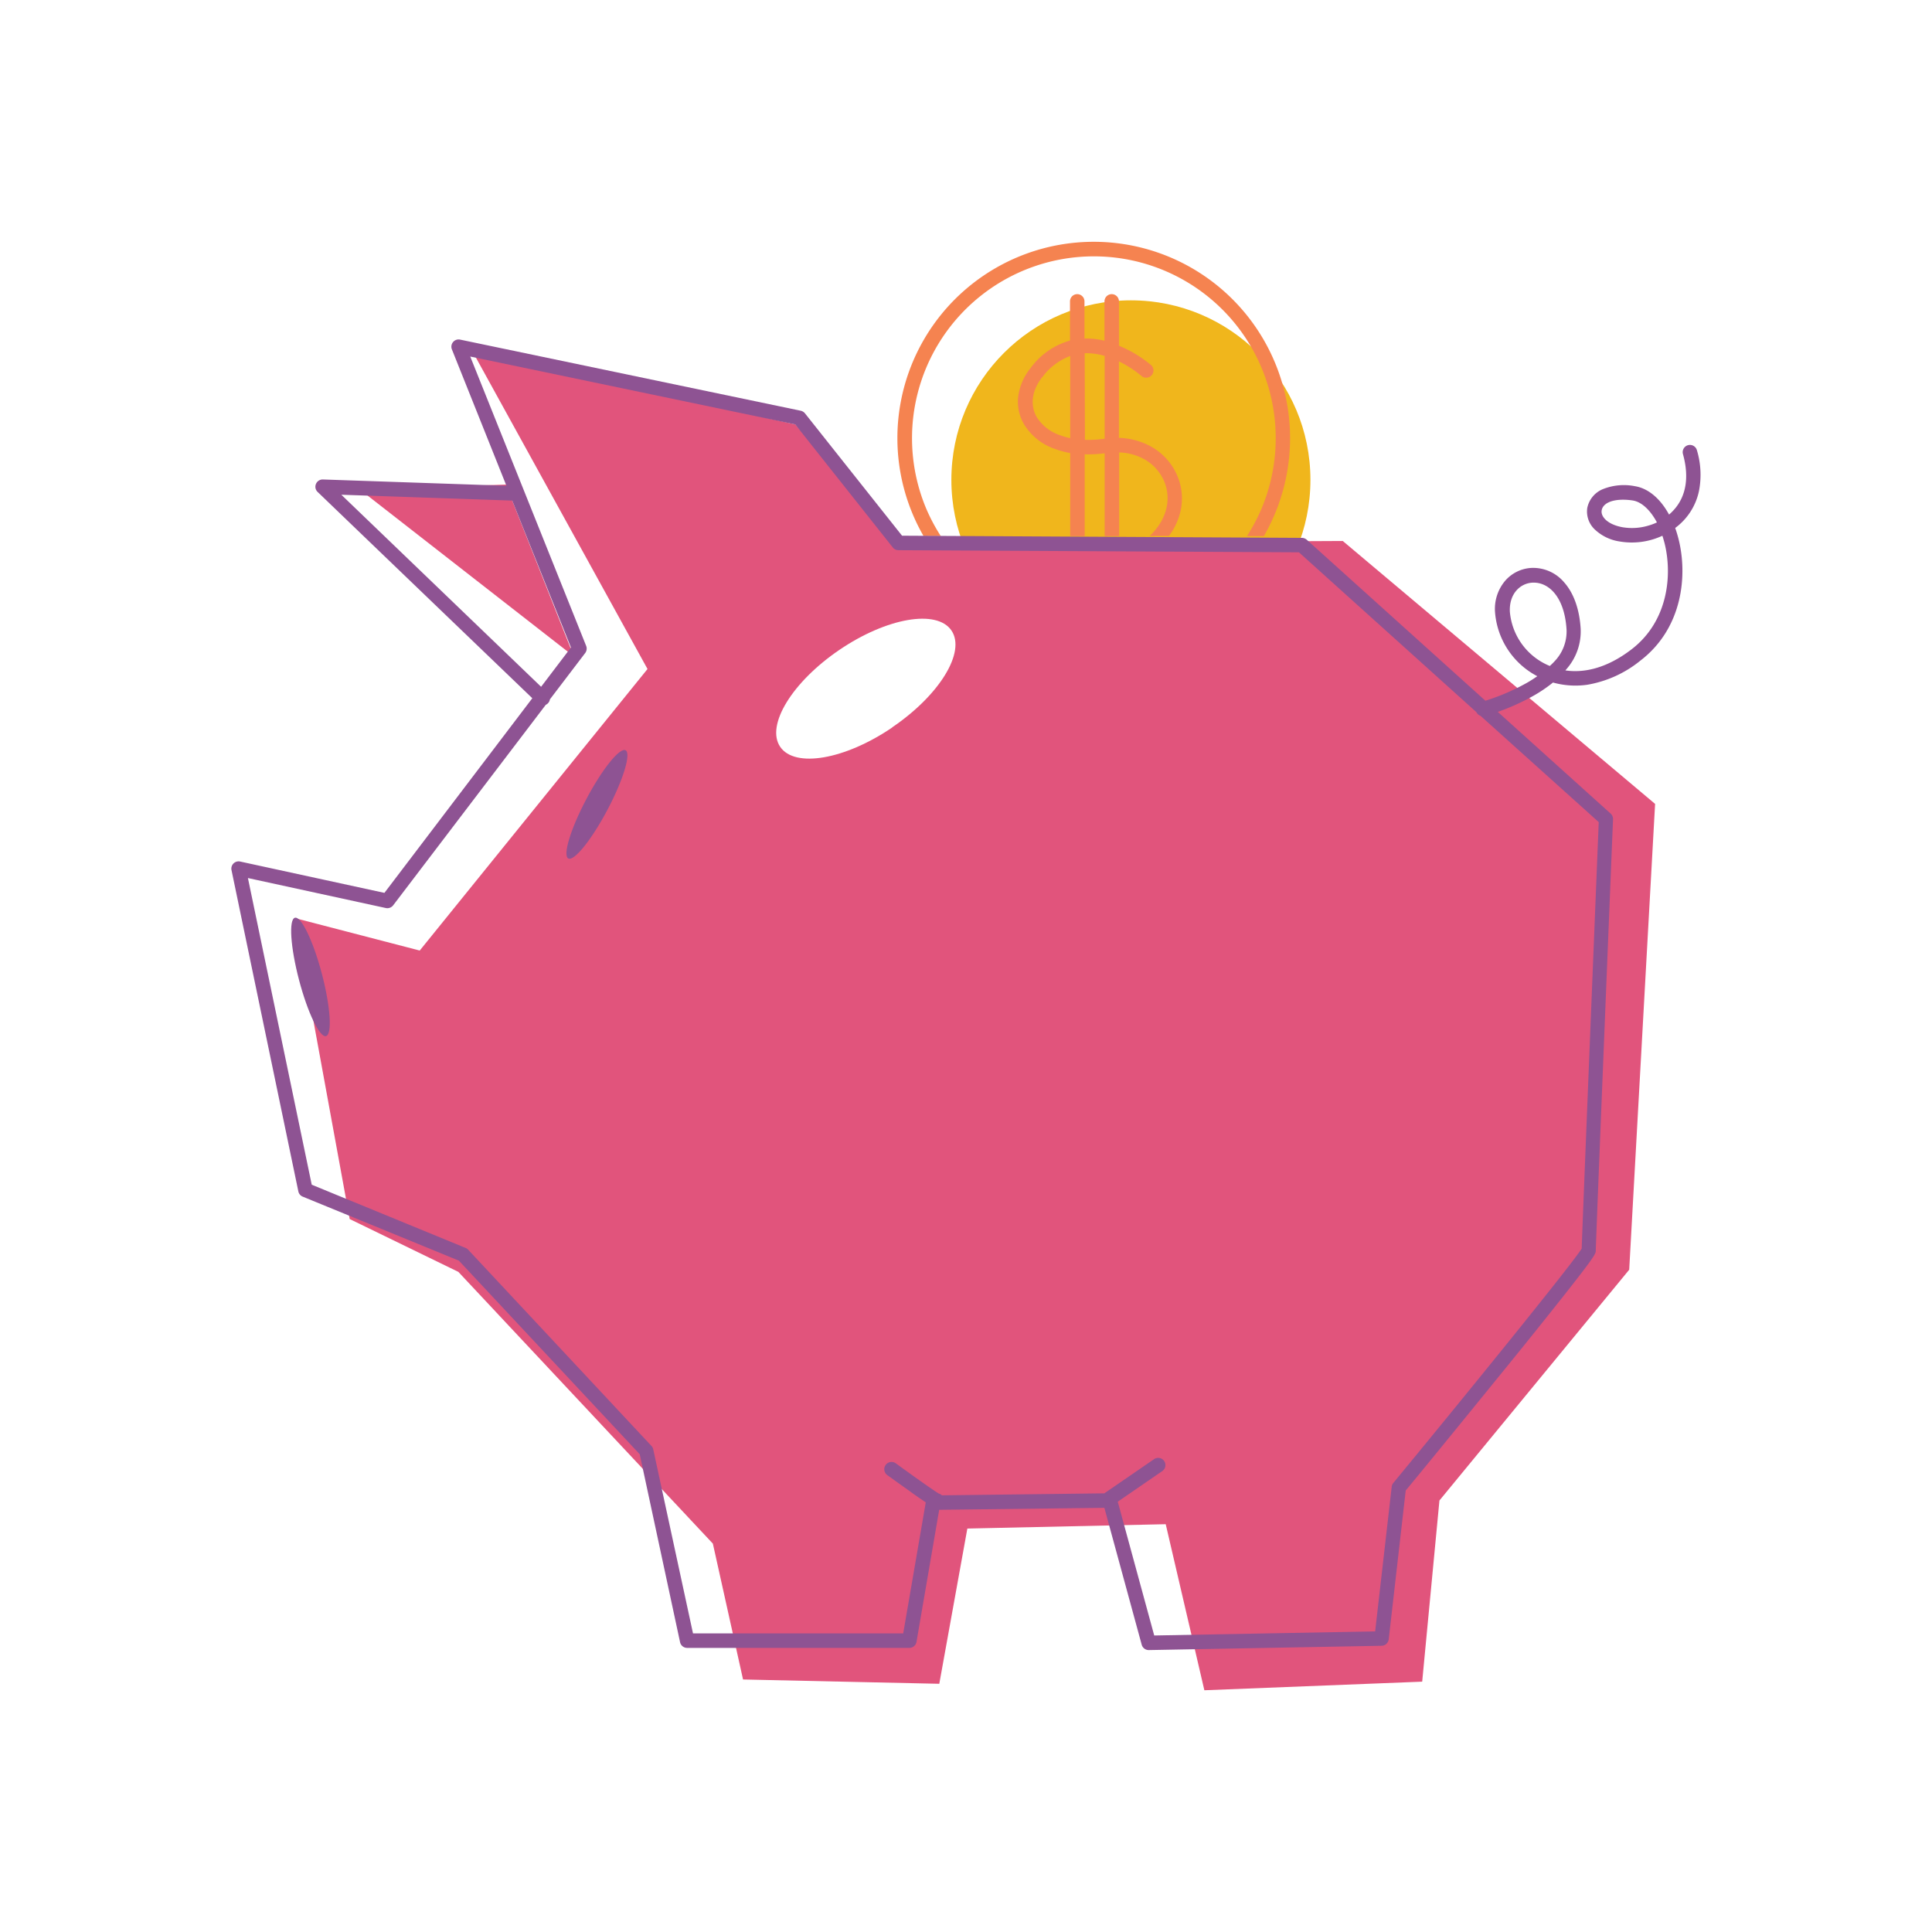 <svg viewBox="0 0 400 400" xmlns="http://www.w3.org/2000/svg"><circle cx="234.14" cy="99.35" fill="#f0b61c" r="37.17"/><path d="m104.85 100.6h.15c-.06-.09-.11-.18-.16-.27l-30.46.93 44.43 34.64z" fill="#e1547c"/><path d="m278 112-91.54.45-21.81-24.58-66.76-15 36.17 65.64-47.16 58.29-25.9-6.73 11.4 62.32 22.5 10.94 52.69 56.26 6.25 28.13 40.63.89 5.81-32.14 41.07-.9 8 34.38 45.1-1.78 3.57-37.51 39.29-47.78 5.36-96.44zm-93.28 38.62c-9.79 6.66-20.17 8.45-23.19 4s2.48-13.43 12.27-20.08 20.17-8.45 23.19-4-2.47 13.39-12.26 20.04z" fill="#e1547c"/><path d="m191.28 111h3.51a38.22 38.22 0 0 1 -3-5.63 37.65 37.65 0 1 1 69.37 0 38.22 38.22 0 0 1 -3 5.63h3.51a40.65 40.65 0 1 0 -70.45 0z" fill="#f58350"/><path d="m218.57 93a17.82 17.82 0 0 0 3 .8v17.2h3v-16.94a26.65 26.65 0 0 0 4.14-.21v17.15h3v-17.33a11.54 11.54 0 0 1 4.77 1.18 9.54 9.54 0 0 1 4.35 4.37c1.86 3.83.81 8.3-2.72 11.66l-.1.09h4a13.55 13.55 0 0 0 2.47-5.45 12 12 0 0 0 -1-7.61 12.5 12.5 0 0 0 -5.7-5.73 14.41 14.41 0 0 0 -6.12-1.52v-15.84a23.13 23.13 0 0 1 4.65 3 1.5 1.5 0 1 0 2-2.24 25.41 25.41 0 0 0 -6.64-4v-9.18a1.5 1.5 0 0 0 -3 0v8.15a15.65 15.65 0 0 0 -4.14-.46v-7.69a1.5 1.5 0 0 0 -3 0v8.11a15.15 15.15 0 0 0 -8.17 5.71 11.81 11.81 0 0 0 -2.56 5.94 9.32 9.32 0 0 0 1.21 5.68 12.06 12.06 0 0 0 6.56 5.16zm6-19.87a13.24 13.24 0 0 1 4.14.56v17.14a23.06 23.06 0 0 1 -4.09.23zm-8.8 5a12.71 12.71 0 0 1 5.8-4.42v17a14.86 14.86 0 0 1 -2-.57 9.12 9.12 0 0 1 -4.94-3.81c-1.41-2.48-1-5.5 1.16-8.27z" fill="#f58350"/><g fill="#8e5393"><path d="m351.34 93.26a1.5 1.5 0 1 0 -2.89.8c1.32 4.77.64 8.79-2 11.62a12 12 0 0 1 -.89.86c-1.8-3.3-4.3-5.44-7.07-5.88a11.7 11.7 0 0 0 -6.68.63 5.38 5.38 0 0 0 -3.18 3.86 5.1 5.1 0 0 0 1.47 4.39 9.48 9.48 0 0 0 5.2 2.56 15 15 0 0 0 8.88-1.18c.16.47.3 1 .43 1.46 1.65 6.5.85 16.18-6.82 22.06-5.53 4.24-10.28 4.86-13.7 4.36a1.63 1.63 0 0 0 .17-.2 11.82 11.82 0 0 0 3-8.42c-.24-4-1.42-7.36-3.41-9.6a8.4 8.4 0 0 0 -6.75-3 7.73 7.73 0 0 0 -5.46 2.65 9 9 0 0 0 -2.11 6.51 16.37 16.37 0 0 0 8.75 13.26c-.71.5-1.48 1-2.31 1.46a45.47 45.47 0 0 1 -8.43 3.62l-37-33.34a1.54 1.54 0 0 0 -1-.38l-82.78-.45-20.1-25.33a1.56 1.56 0 0 0 -.87-.54l-70.54-14.73a1.5 1.5 0 0 0 -1.7 2l11.3 28.26-38-1.3a1.5 1.5 0 0 0 -1.43.92 1.47 1.47 0 0 0 .34 1.66l44.45 42.71-30.62 40.3-29.88-6.49a1.5 1.5 0 0 0 -1.78 1.77l13.84 66.53a1.49 1.49 0 0 0 .9 1.08l32.33 13.25 37.45 40.09 8.35 38.91a1.5 1.5 0 0 0 1.47 1.18h46a1.5 1.5 0 0 0 1.48-1.24l4.7-27.35 34.2-.41 7.73 28.35a1.51 1.51 0 0 0 1.45 1.1l48.22-.89a1.52 1.52 0 0 0 1.47-1.33l3.52-30.82c1.68-2 10.57-12.88 19.37-23.72 5.71-7 10.25-12.7 13.52-16.83 6.46-8.19 6.46-8.5 6.46-9.17 0-1.31 2.34-59 3.57-89.25a1.49 1.49 0 0 0 -.49-1.17l-23.37-21.06a46.65 46.65 0 0 0 7.3-3.29 29.72 29.72 0 0 0 4.13-2.79 17.27 17.27 0 0 0 7.1.46 23.73 23.73 0 0 0 11-5c8.83-6.77 9.77-17.79 7.89-25.18q-.3-1.19-.69-2.28a12.74 12.74 0 0 0 4.94-7.73 17.66 17.66 0 0 0 -.43-8.32zm-9.89 15.51a11.84 11.84 0 0 1 -5.57.38c-3.09-.58-4.49-2.2-4.27-3.49s1.77-2.2 4.44-2.2a13.29 13.29 0 0 1 2 .16c1.84.29 3.64 2 5 4.54a10.88 10.88 0 0 1 -1.6.61zm-270.78-6.34 35.38 1.21 12.16 30.42-6.18 8.13zm260.33 67.78c-.35 8.63-3.34 82.44-3.53 88.3-2 3.23-24.19 30.56-39 48.52a1.4 1.4 0 0 0 -.33.78l-3.43 29.95-45.74.85-7.55-27.7 9.18-6.31a1.5 1.5 0 1 0 -1.7-2.47l-10.26 7.05-33.63.41a1.48 1.48 0 0 0 -.64-.37c-1-.57-5.17-3.54-8.9-6.25a1.5 1.5 0 0 0 -1.77 2.43s2.31 1.67 4.61 3.3c1.35 1 2.44 1.72 3.23 2.26l.13.08-4.67 27.14h-43.52l-8.23-38.1a1.47 1.47 0 0 0 -.37-.71l-37.95-40.63a1.5 1.5 0 0 0 -.53-.37l-31.86-13.09-13.21-63.49 28.56 6.21a1.52 1.52 0 0 0 1.51-.56l31.6-41.52a1.42 1.42 0 0 0 .45-.32 1.45 1.45 0 0 0 .4-.8l7.31-9.6a1.52 1.52 0 0 0 .2-1.47l-24-59.91 67.28 14.05 20.2 25.47a1.48 1.48 0 0 0 1.17.57l82.92.44 36.74 33.09a1.48 1.48 0 0 0 .85.76zm-10.1-32.31-.5-.22a13.35 13.35 0 0 1 -7.8-11.05c-.17-3.79 2.24-5.9 4.72-6h.26c3.12 0 6.36 3 6.76 9.76a8.93 8.93 0 0 1 -2.29 6.31 14.6 14.6 0 0 1 -1.2 1.2z"/><ellipse cx="64.26" cy="202.32" rx="2.45" ry="12.67" transform="matrix(.967 -.254 .254 .967 -49.25 22.94)"/><ellipse cx="123.53" cy="166.49" rx="12.67" ry="2.45" transform="matrix(.468 -.884 .884 .468 -81.4 197.82)"/></g></svg>